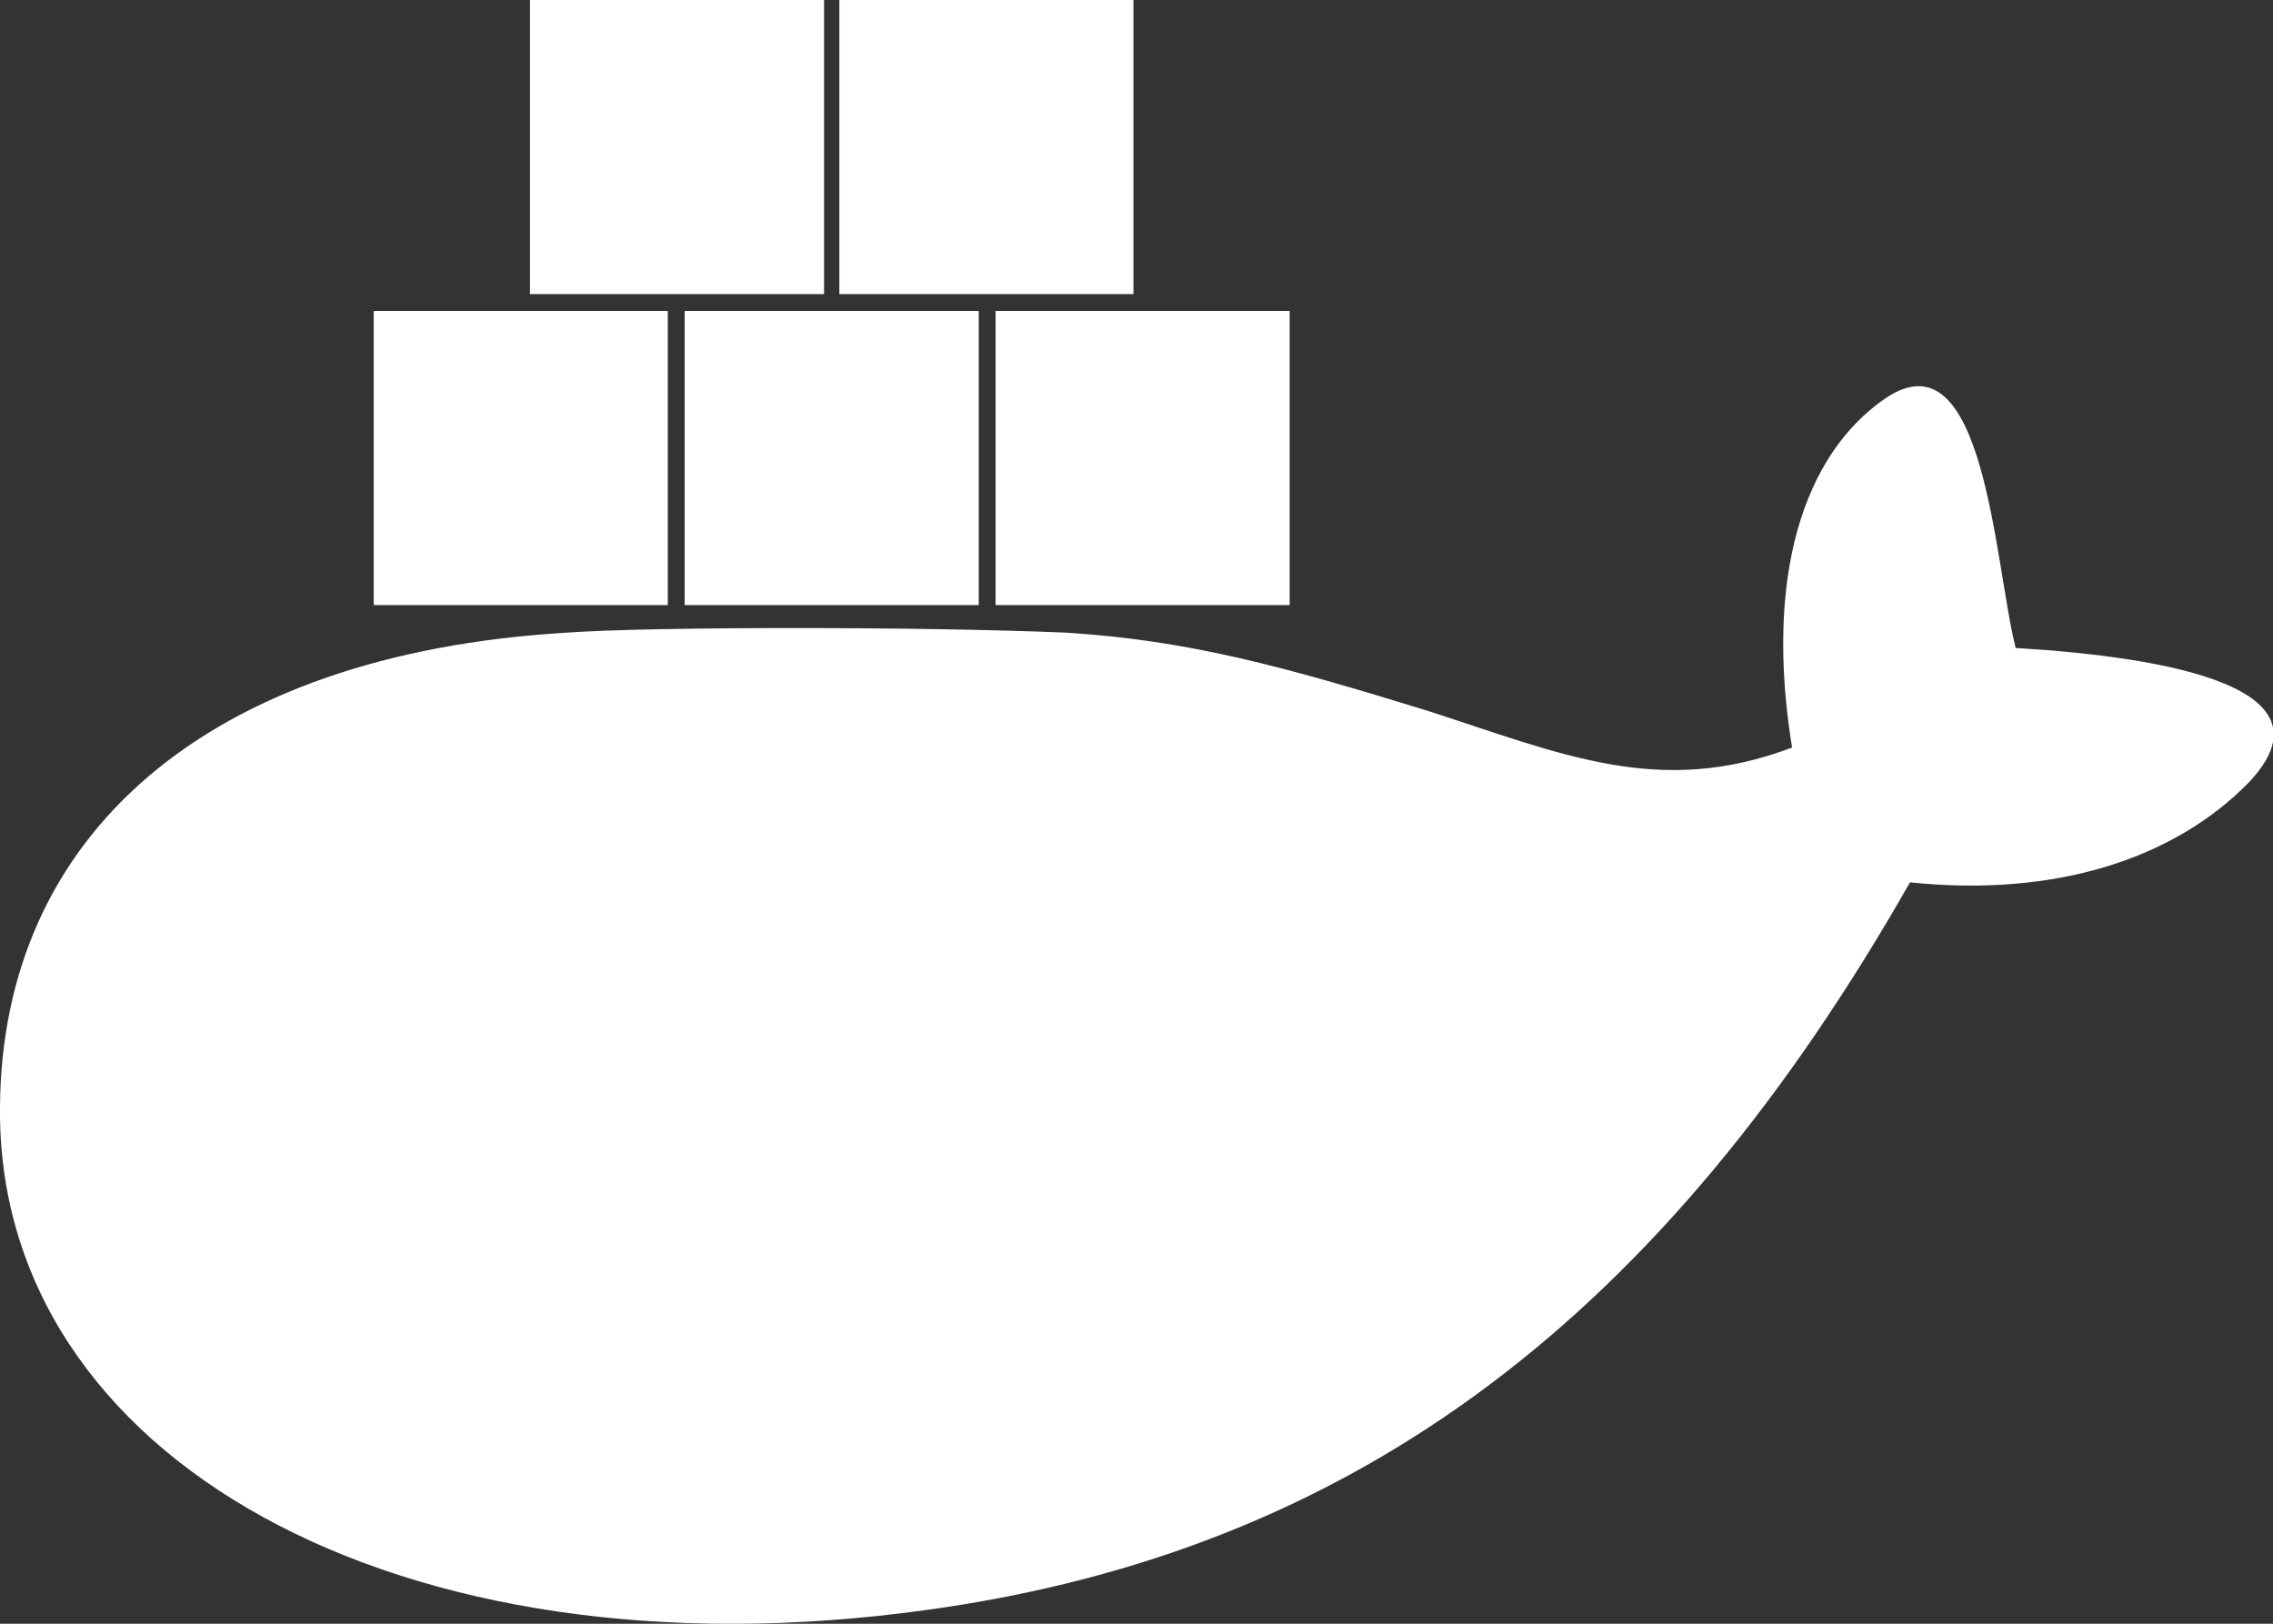 <?xml version="1.0" encoding="utf-8"?>
<!-- Generator: Adobe Illustrator 16.0.0, SVG Export Plug-In . SVG Version: 6.00 Build 0)  -->
<!DOCTYPE svg PUBLIC "-//W3C//DTD SVG 1.1//EN" "http://www.w3.org/Graphics/SVG/1.1/DTD/svg11.dtd">
<svg version="1.1" id="Layer_6" xmlns="http://www.w3.org/2000/svg" xmlns:xlink="http://www.w3.org/1999/xlink" x="0px" y="0px"
	 width="148.4px" height="106px" viewBox="0 0 148.4 106" style="enable-background:new 0 0 148.4 106;" xml:space="preserve">
<rect x="0" y="0" width="148.4" height="106" fill="#333333" stroke="none"/>
<style type="text/css">
<![CDATA[
	.st0{fill:#FFFFFF;stroke:#FFFFFF;stroke-miterlimit:10;}
	.st1{fill:#FFFFFF;stroke:#FFFFFF;stroke-miterlimit:10;}
	.st2{fill:#FFFFFF;}
]]>
</style>
<g>
	<path class="st2" d="M131.6,42.3c-1.4-5.5-2-20.7-8.5-16.3c-5.4,3.7-7.9,11.7-6.1,22.8c-8.7,3.3-15.1,0.4-23.8-2.4
		c-9.4-2.9-15.6-4.6-23.6-5.1c-9.4-0.4-27.1-0.4-32.6,0c-23.6,1.4-36.9,13.3-37,31c-0.2,22.8,25.9,37.6,60.5,32.8
		c28.3-3.9,48.2-19.4,64.2-47.5c9.6,1,17.3-1.6,22.1-6.5C152.7,44.9,141.6,42.9,131.6,42.3z"/>
</g>
<rect x="45.2" y="20.8" class="st0" width="18.2" height="18.2"/>
<rect x="65.5" y="20.8" class="st0" width="18.2" height="18.2"/>
<g>
	<path class="st1" d="M54.3,25.1c0,3.2,0,6.4,0,9.6"/>
	<g>
		<path class="st1" d="M53.8,25.1c0,3.2,0,6.5,0,9.6c0,0.7,1.1,0.7,1.1,0c0-3.2,0-6.5,0-9.6C54.9,24.4,53.8,24.4,53.8,25.1
			L53.8,25.1z"/>
	</g>
</g>
<g>
	<path class="st1" d="M49.4,29.9c3.3,0,6.6,0,9.9,0"/>
	<g>
		<path class="st1" d="M49.4,30.5c3.3,0,6.6,0,9.9,0c0.7,0,0.7-1.1,0-1.1c-3.3,0-6.6,0-9.9,0C48.7,29.4,48.7,30.5,49.4,30.5
			L49.4,30.5z"/>
	</g>
</g>
<g>
	<path class="st1" d="M74.6,25.1c0,3.2,0,6.4,0,9.6"/>
	<g>
		<path class="st1" d="M74.1,25.1c0,3.2,0,6.5,0,9.6c0,0.7,1.1,0.7,1.1,0c0-3.2,0-6.5,0-9.6C75.2,24.4,74.1,24.4,74.1,25.1
			L74.1,25.1z"/>
	</g>
</g>
<g>
	<path class="st1" d="M69.6,29.9c3.3,0,6.6,0,9.9,0"/>
	<g>
		<path class="st1" d="M69.6,30.5c3.3,0,6.6,0,9.9,0c0.7,0,0.7-1.1,0-1.1c-3.3,0-6.6,0-9.9,0C68.9,29.4,68.9,30.5,69.6,30.5
			L69.6,30.5z"/>
	</g>
</g>
<rect x="24.9" y="20.8" class="st0" width="18.2" height="18.2"/>
<g>
	<path class="st1" d="M34,25.1c0,3.2,0,6.4,0,9.6"/>
	<g>
		<path class="st1" d="M33.5,25.1c0,3.2,0,6.5,0,9.6c0,0.7,1.1,0.7,1.1,0c0-3.2,0-6.5,0-9.6C34.5,24.4,33.5,24.4,33.5,25.1
			L33.5,25.1z"/>
	</g>
</g>
<g>
	<path class="st1" d="M29,29.9c3.3,0,6.6,0,9.9,0"/>
	<g>
		<path class="st1" d="M29,30.5c3.3,0,6.6,0,9.9,0c0.7,0,0.7-1.1,0-1.1c-3.3,0-6.6,0-9.9,0C28.3,29.4,28.3,30.5,29,30.5L29,30.5z"/>
	</g>
</g>
<rect x="35.1" y="0.5" class="st0" width="18.2" height="18.2"/>
<rect x="55.3" y="0.5" class="st0" width="18.2" height="18.2"/>
<g>
	<path class="st1" d="M44.2,4.8c0,3.2,0,6.4,0,9.6"/>
	<g>
		<path class="st1" d="M43.7,4.8c0,3.2,0,6.5,0,9.6c0,0.7,1.1,0.7,1.1,0c0-3.2,0-6.5,0-9.6C44.7,4.1,43.7,4.1,43.7,4.8L43.7,4.8z"/>
	</g>
</g>
<g>
	<path class="st1" d="M39.2,9.6c3.3,0,6.6,0,9.9,0"/>
	<g>
		<path class="st1" d="M39.2,10.2c3.3,0,6.6,0,9.9,0c0.7,0,0.7-1.1,0-1.1c-3.3,0-6.6,0-9.9,0C38.5,9.1,38.5,10.2,39.2,10.2
			L39.2,10.2z"/>
	</g>
</g>
<g>
	<path class="st1" d="M64.5,4.8c0,3.2,0,6.4,0,9.6"/>
	<g>
		<path class="st1" d="M63.9,4.8c0,3.2,0,6.5,0,9.6c0,0.7,1.1,0.7,1.1,0c0-3.2,0-6.5,0-9.6C65.1,4.1,63.9,4.1,63.9,4.8L63.9,4.8z"/>
	</g>
</g>
<g>
	<path class="st1" d="M59.5,9.6c3.3,0,6.6,0,9.9,0"/>
	<g>
		<path class="st1" d="M59.5,10.2c3.3,0,6.6,0,9.9,0c0.7,0,0.7-1.1,0-1.1c-3.3,0-6.6,0-9.9,0C58.8,9.1,58.8,10.2,59.5,10.2
			L59.5,10.2z"/>
	</g>
</g>
</svg>
